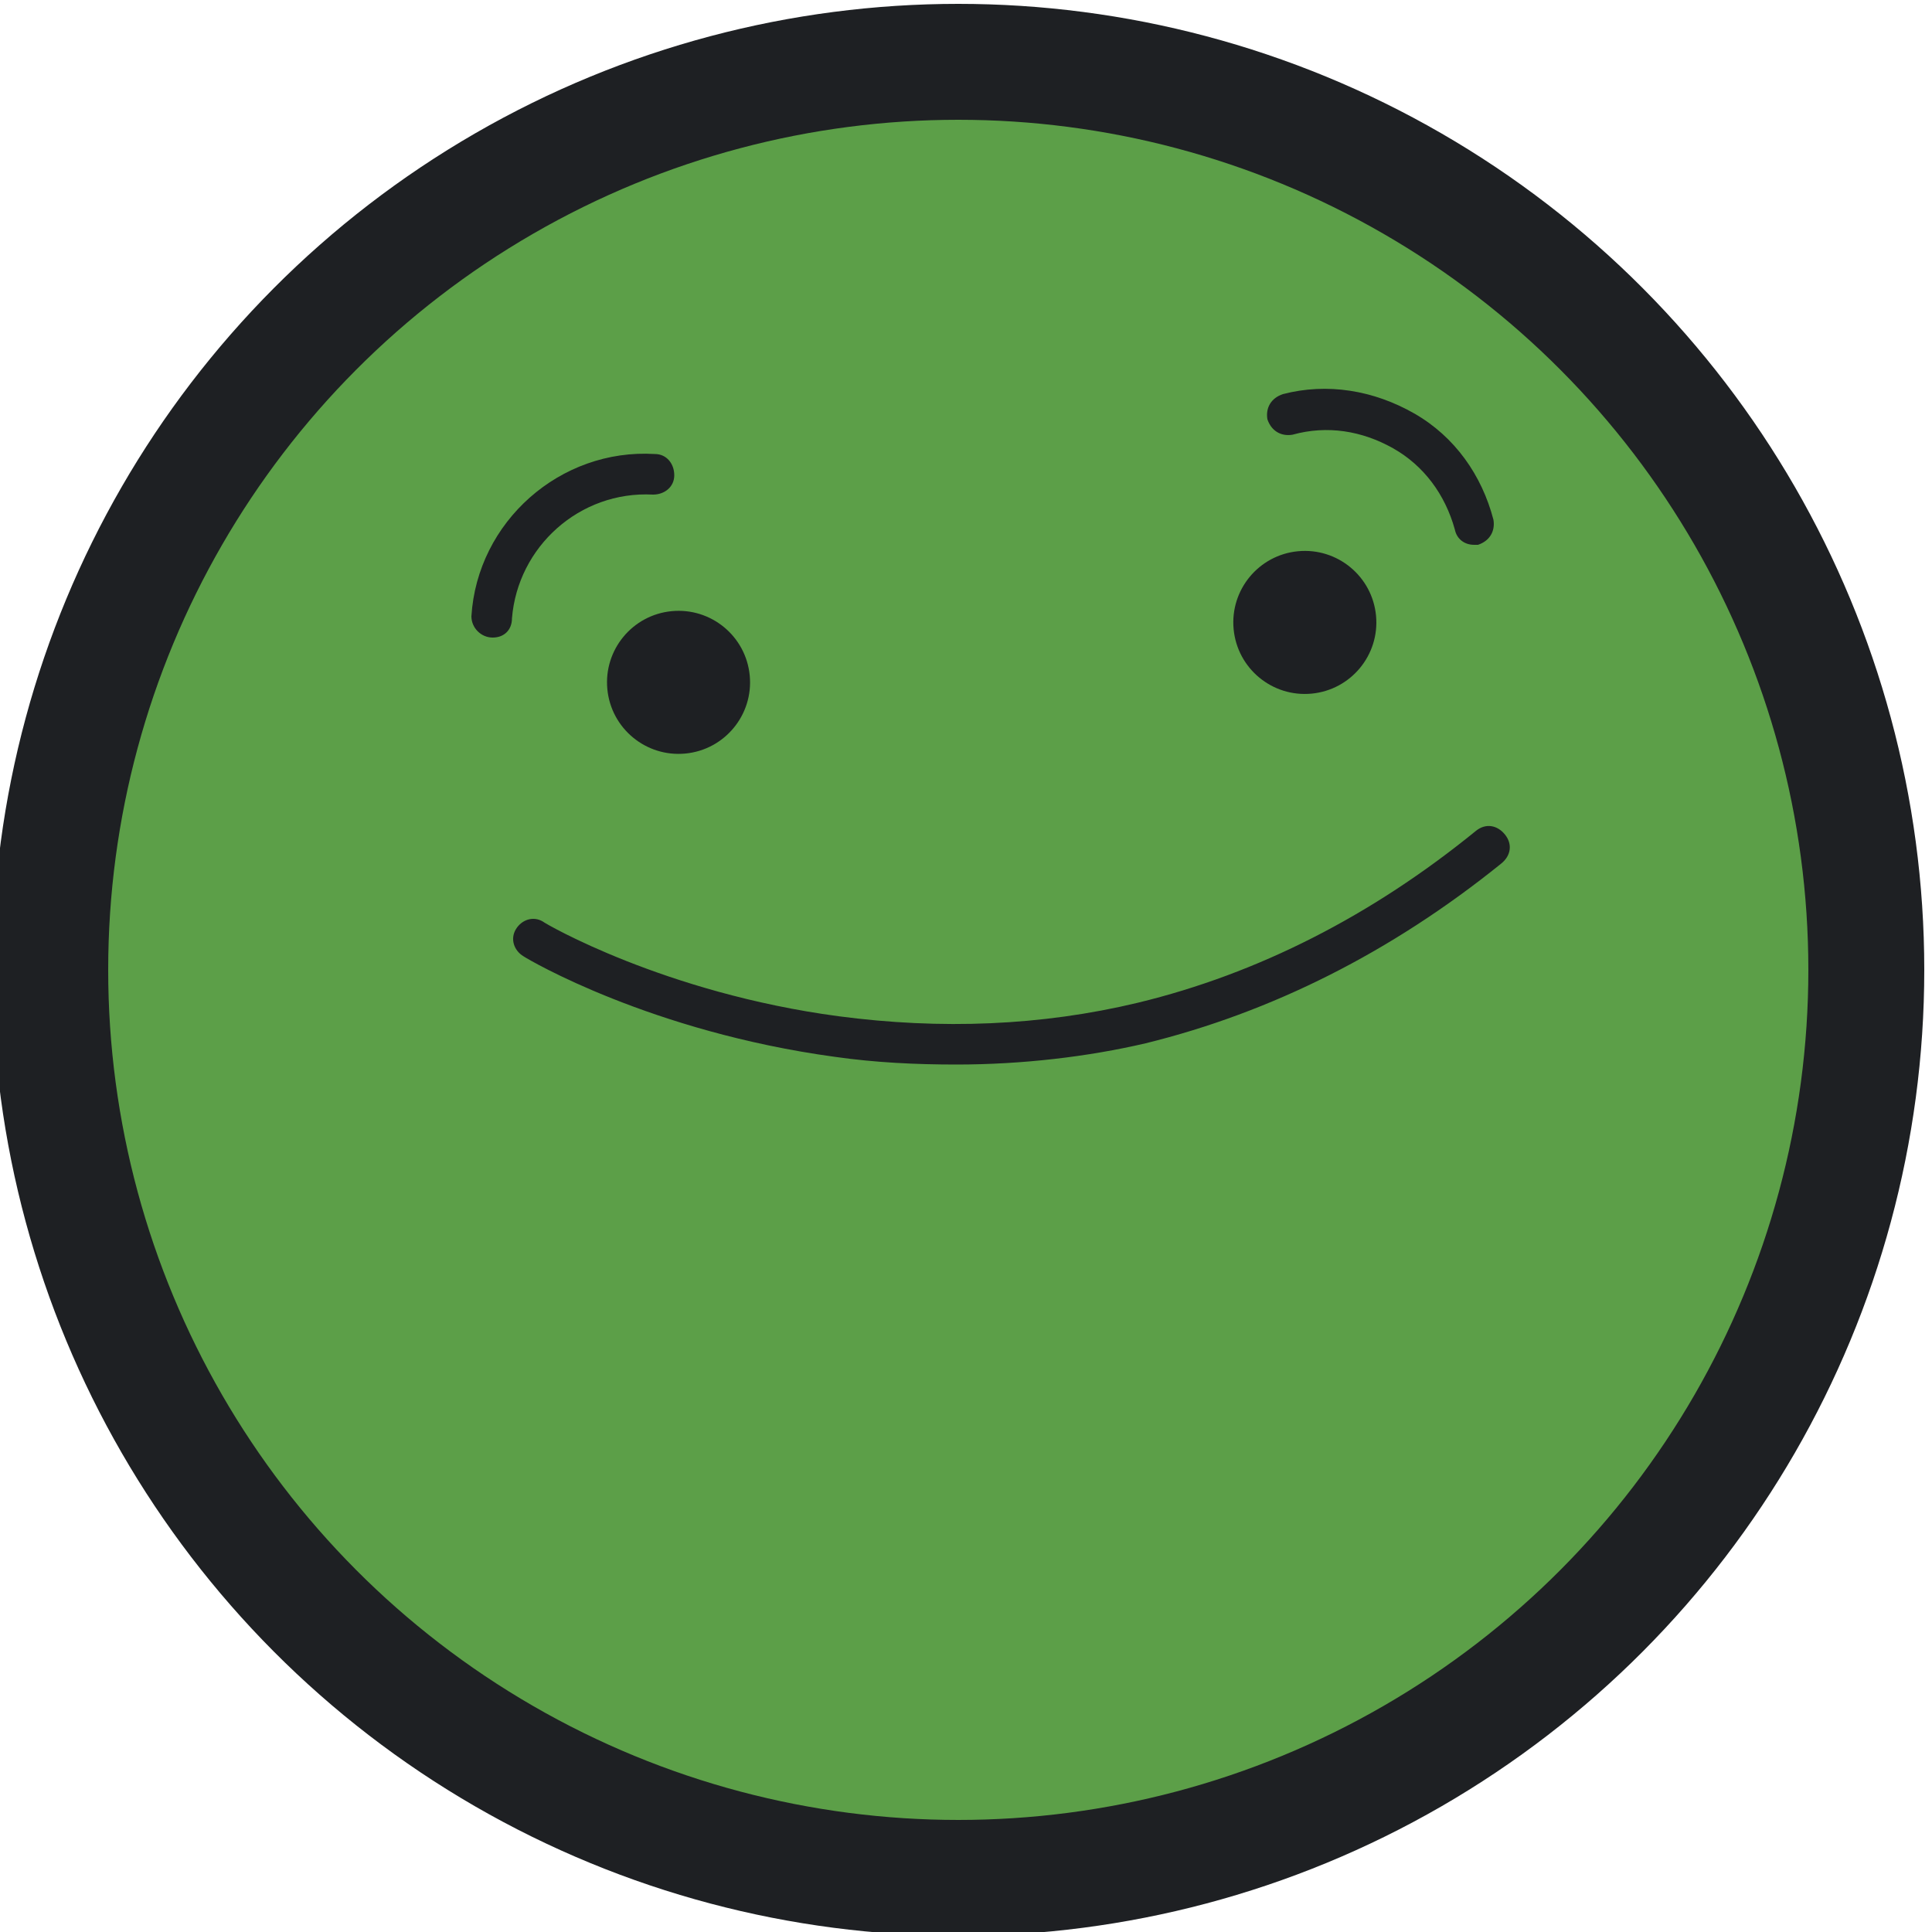 <?xml version="1.0" encoding="utf-8"?>
<!-- Generator: Adobe Illustrator 19.2.1, SVG Export Plug-In . SVG Version: 6.00 Build 0)  -->
<svg version="1.1" id="Layer_1" xmlns="http://www.w3.org/2000/svg" xmlns:xlink="http://www.w3.org/1999/xlink" x="0px" y="0px"
	 viewBox="0 0 100 100" style="enable-background:new 0 0 100 100;" xml:space="preserve">
<style type="text/css">
	.st0{fill:#5C9F48;stroke:#1E2023;stroke-width:6;stroke-miterlimit:10;}
	.st1{fill:#1E2023;}
</style>
<circle class="st0" cx="49.6" cy="50.2" r="47"/>
<g>
	
		<ellipse transform="matrix(0.996 -9.508447e-02 9.508447e-02 0.996 -3.195 3.497)" class="st1" cx="35.1" cy="35.3" rx="3.7" ry="3.7"/>
</g>
<g>
	<path class="st1" d="M25.5,33C25.5,33,25.5,33,25.5,33c-0.6,0-1.1-0.5-1.1-1.1c0.3-4.9,4.6-8.7,9.5-8.4c0.6,0,1,0.5,1,1.1
		c0,0.6-0.5,1-1.1,1c-3.8-0.2-7,2.7-7.3,6.4C26.5,32.6,26.1,33,25.5,33z"/>
</g>
<g>
	
		<ellipse transform="matrix(0.996 -9.508447e-02 9.508447e-02 0.996 -2.754 6.564)" class="st1" cx="67.5" cy="32.2" rx="3.7" ry="3.7"/>
</g>
<g>
	<path class="st1" d="M76.3,28.2c-0.5,0-0.9-0.3-1-0.8c-0.5-1.8-1.6-3.3-3.2-4.2c-1.6-0.9-3.4-1.2-5.2-0.7c-0.6,0.1-1.1-0.2-1.3-0.8
		c-0.1-0.6,0.2-1.1,0.8-1.3c2.3-0.6,4.7-0.2,6.8,1c2.1,1.2,3.5,3.2,4.1,5.5c0.1,0.6-0.2,1.1-0.8,1.3C76.4,28.2,76.4,28.2,76.3,28.2z
		"/>
</g>
<g>
	<path class="st1" d="M49.5,55.1c-2.1,0-4.2-0.1-6.3-0.4c-9.5-1.3-15.8-5-16.1-5.2c-0.5-0.3-0.7-0.9-0.4-1.4
		c0.3-0.5,0.9-0.7,1.4-0.4c0.1,0.1,6.3,3.7,15.3,4.9c5.3,0.7,10.5,0.5,15.5-0.7c6.2-1.5,12.1-4.5,17.5-8.9c0.5-0.4,1.1-0.3,1.5,0.2
		c0.4,0.5,0.3,1.1-0.2,1.5c-5.7,4.6-11.9,7.7-18.4,9.3C56.3,54.7,52.9,55.1,49.5,55.1z"/>
</g>
</svg>
